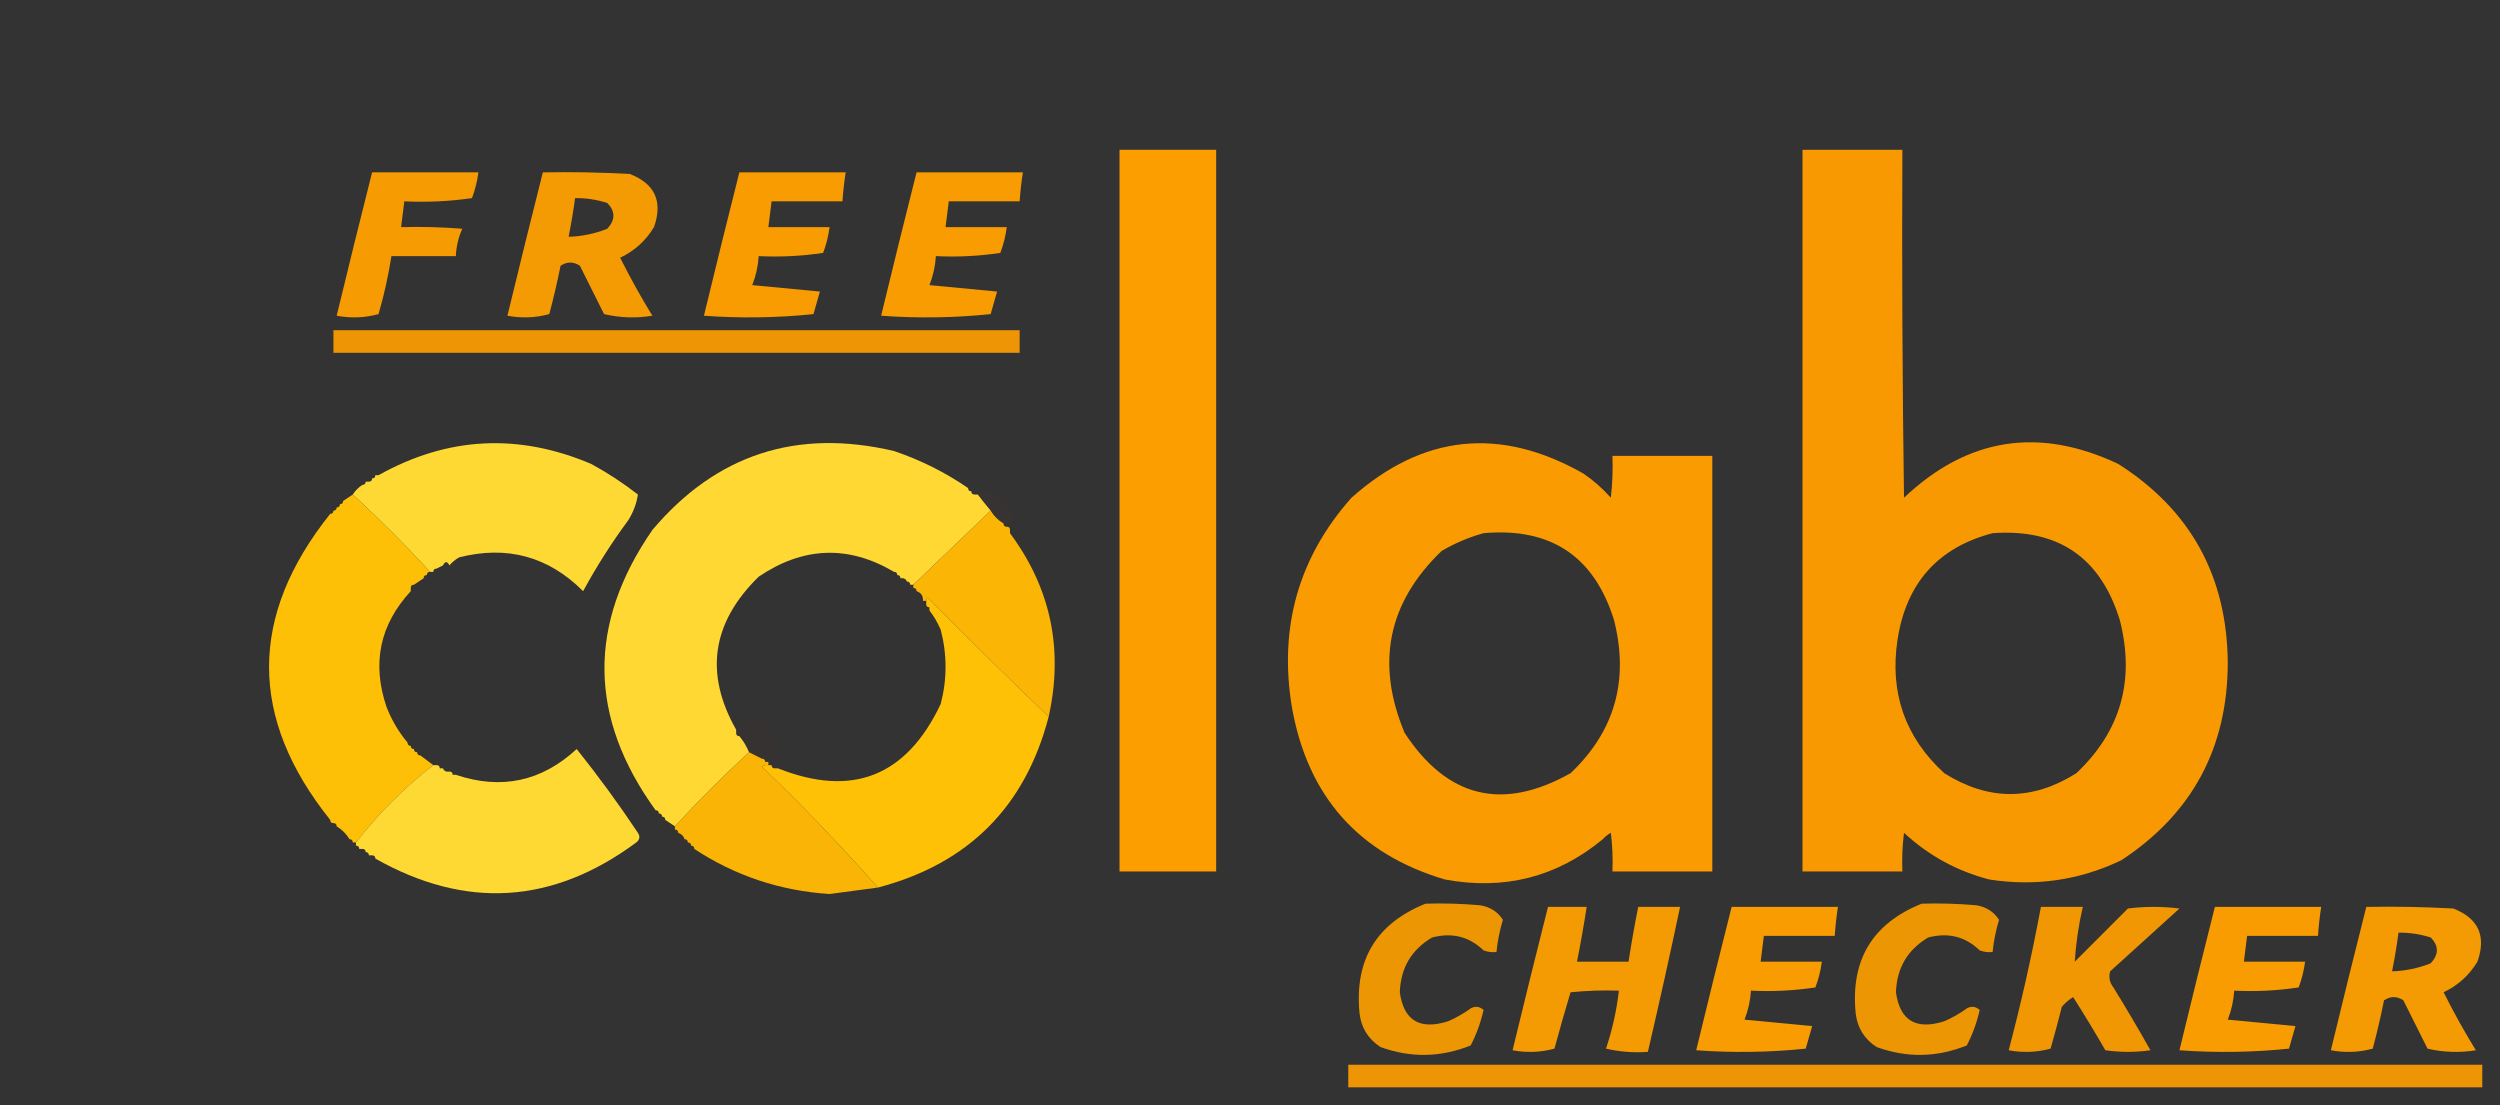 <?xml version="1.0" encoding="UTF-8"?>
<!DOCTYPE svg PUBLIC "-//W3C//DTD SVG 1.1//EN" "http://www.w3.org/Graphics/SVG/1.1/DTD/svg11.dtd">
<svg xmlns="http://www.w3.org/2000/svg" version="1.1" width="776px" height="343px" style="shape-rendering:geometricPrecision; text-rendering:geometricPrecision; image-rendering:optimizeQuality; fill-rule:evenodd; clip-rule:evenodd" xmlns:xlink="http://www.w3.org/1999/xlink">
<rect width="100%" height="100%" fill="#333333" stroke="none"/>
<g><path style="opacity:0.99" fill="#fe9e00" d="M 347.5,46.5 C 357.5,46.5 367.5,46.5 377.5,46.5C 377.5,121.167 377.5,195.833 377.5,270.5C 367.5,270.5 357.5,270.5 347.5,270.5C 347.5,195.833 347.5,121.167 347.5,46.5 Z"/></g>
<g><path style="opacity:0.969" fill="#ff9d00" d="M 559.5,46.5 C 569.833,46.5 580.167,46.5 590.5,46.5C 590.333,82.501 590.5,118.502 591,154.5C 610.675,135.86 632.842,132.36 657.5,144C 679.875,158.239 691.209,178.739 691.5,205.5C 691.511,232.008 680.511,252.508 658.5,267C 645.525,273.22 631.859,275.22 617.5,273C 607.442,270.388 598.609,265.555 591,258.5C 590.501,262.486 590.334,266.486 590.5,270.5C 580.167,270.5 569.833,270.5 559.5,270.5C 559.5,195.833 559.5,121.167 559.5,46.5 Z M 618.5,165.5 C 638.857,164.029 652.023,173.029 658,192.5C 662.768,211.183 658.268,227.017 644.5,240C 630.848,248.621 617.182,248.621 603.5,240C 591.323,228.857 586.49,215.024 589,198.5C 591.733,180.943 601.567,169.943 618.5,165.5 Z"/></g>
<g><path style="opacity:0.956" fill="#ffa000" d="M 115.5,53.5 C 126.5,53.5 137.5,53.5 148.5,53.5C 148.149,56.238 147.482,58.904 146.5,61.5C 139.532,62.497 132.532,62.83 125.5,62.5C 125.167,65.167 124.833,67.833 124.5,70.5C 130.842,70.334 137.175,70.501 143.5,71C 142.287,73.686 141.62,76.52 141.5,79.5C 134.833,79.5 128.167,79.5 121.5,79.5C 120.55,85.58 119.217,91.58 117.5,97.5C 113.205,98.661 108.871,98.828 104.5,98C 108.089,83.144 111.756,68.311 115.5,53.5 Z"/></g>
<g><path style="opacity:0.942" fill="#ffa000" d="M 168.5,53.5 C 177.506,53.334 186.506,53.5 195.5,54C 203.306,57.033 205.806,62.533 203,70.5C 200.448,74.719 196.948,77.885 192.5,80C 195.58,86.161 198.913,92.161 202.5,98C 197.467,98.829 192.467,98.662 187.5,97.5C 185,92.5 182.5,87.5 180,82.5C 178,81.167 176,81.167 174,82.5C 172.988,87.547 171.822,92.547 170.5,97.5C 166.205,98.661 161.871,98.828 157.5,98C 161.089,83.144 164.756,68.311 168.5,53.5 Z M 178.5,61.5 C 181.91,61.457 185.243,61.957 188.5,63C 191.034,65.587 191.034,68.253 188.5,71C 184.654,72.536 180.654,73.369 176.5,73.5C 177.295,69.524 177.962,65.524 178.5,61.5 Z"/></g>
<g><path style="opacity:0.964" fill="#ffa000" d="M 229.5,53.5 C 240.5,53.5 251.5,53.5 262.5,53.5C 262.037,56.482 261.704,59.482 261.5,62.5C 254.167,62.5 246.833,62.5 239.5,62.5C 239.167,65.167 238.833,67.833 238.5,70.5C 244.833,70.5 251.167,70.5 257.5,70.5C 257.149,73.238 256.482,75.904 255.5,78.5C 248.866,79.497 242.2,79.83 235.5,79.5C 235.308,82.601 234.642,85.601 233.5,88.5C 240.5,89.167 247.5,89.833 254.5,90.5C 253.833,92.833 253.167,95.167 252.5,97.5C 241.181,98.666 229.848,98.832 218.5,98C 222.089,83.144 225.756,68.311 229.5,53.5 Z"/></g>
<g><path style="opacity:0.964" fill="#ffa000" d="M 284.5,53.5 C 295.5,53.5 306.5,53.5 317.5,53.5C 317.037,56.482 316.704,59.482 316.5,62.5C 309.167,62.5 301.833,62.5 294.5,62.5C 294.167,65.167 293.833,67.833 293.5,70.5C 299.833,70.5 306.167,70.5 312.5,70.5C 312.149,73.238 311.482,75.904 310.5,78.5C 303.866,79.497 297.2,79.83 290.5,79.5C 290.308,82.601 289.642,85.601 288.5,88.5C 295.5,89.167 302.5,89.833 309.5,90.5C 308.833,92.833 308.167,95.167 307.5,97.5C 296.181,98.666 284.848,98.832 273.5,98C 277.089,83.144 280.756,68.311 284.5,53.5 Z"/></g>
<g><path style="opacity:0.913" fill="#ff9f00" d="M 103.5,102.5 C 174.5,102.5 245.5,102.5 316.5,102.5C 316.5,104.833 316.5,107.167 316.5,109.5C 245.5,109.5 174.5,109.5 103.5,109.5C 103.5,107.167 103.5,104.833 103.5,102.5 Z"/></g>
<g><path style="opacity:0.972" fill="#ff9e00" d="M 497.5,260.5 C 483.27,272.247 466.937,276.413 448.5,273C 421.742,265.052 405.909,247.219 401,219.5C 396.916,194.667 403.082,173 419.5,154.5C 441.635,134.804 465.635,132.304 491.5,147C 494.63,149.128 497.463,151.628 500,154.5C 500.499,150.179 500.666,145.846 500.5,141.5C 510.833,141.5 521.167,141.5 531.5,141.5C 531.5,184.5 531.5,227.5 531.5,270.5C 521.167,270.5 510.833,270.5 500.5,270.5C 500.666,266.486 500.499,262.486 500,258.5C 499.005,259.066 498.172,259.733 497.5,260.5 Z M 460.5,165.5 C 481.341,163.661 494.841,172.661 501,192.5C 505.715,211.177 501.215,227.011 487.5,240C 466.41,251.857 449.243,247.69 436,227.5C 426.953,205.88 430.786,187.046 447.5,171C 451.686,168.566 456.02,166.733 460.5,165.5 Z"/></g>
<g><path style="opacity:1" fill="#ffd933" d="M 139.5,175.5 C 138.833,174.167 138.167,174.167 137.5,175.5C 136.833,175.833 136.167,176.167 135.5,176.5C 134.833,176.5 134.5,176.833 134.5,177.5C 134.167,177.5 133.833,177.5 133.5,177.5C 125.833,169.167 117.833,161.167 109.5,153.5C 110.306,152.272 111.306,151.272 112.5,150.5C 113.167,150.5 113.5,150.167 113.5,149.5C 113.833,149.5 114.167,149.5 114.5,149.5C 115.167,149.5 115.5,149.167 115.5,148.5C 116.167,148.5 116.5,148.167 116.5,147.5C 116.833,147.5 117.167,147.5 117.5,147.5C 138.847,135.544 160.847,134.378 183.5,144C 188.604,146.773 193.437,149.94 198,153.5C 197.588,156.295 196.588,158.962 195,161.5C 189.834,168.495 185.167,175.828 181,183.5C 170.234,172.726 157.401,169.226 142.5,173C 141.309,173.698 140.309,174.531 139.5,175.5 Z"/></g>
<g><path style="opacity:1" fill="#ffd834" d="M 300.5,151.5 C 300.5,152.167 300.833,152.5 301.5,152.5C 301.5,153.167 301.833,153.5 302.5,153.5C 302.833,153.5 303.167,153.5 303.5,153.5C 304.75,155.154 306.084,156.821 307.5,158.5C 299.5,166.167 291.5,173.833 283.5,181.5C 283.167,181.5 282.833,181.5 282.5,181.5C 282.5,180.833 282.167,180.5 281.5,180.5C 281.158,179.662 280.492,179.328 279.5,179.5C 279.5,178.833 279.167,178.5 278.5,178.5C 278.5,177.833 278.167,177.5 277.5,177.5C 263.337,169.141 249.337,169.641 235.5,179C 220.941,193.235 218.607,209.069 228.5,226.5C 228.5,226.833 228.5,227.167 228.5,227.5C 228.5,228.167 228.833,228.5 229.5,228.5C 230.752,230.001 231.752,231.668 232.5,233.5C 224.5,240.833 216.833,248.5 209.5,256.5C 208.5,255.833 207.5,255.167 206.5,254.5C 206.5,253.833 206.167,253.5 205.5,253.5C 205.5,252.833 205.167,252.5 204.5,252.5C 204.5,251.833 204.167,251.5 203.5,251.5C 182.669,222.71 182.336,193.71 202.5,164.5C 222.295,141.069 247.295,132.902 277.5,140C 285.741,142.787 293.407,146.62 300.5,151.5 Z"/></g>
<g><path style="opacity:0.006" fill="#dd1802" d="M 117.5,147.5 C 117.167,147.5 116.833,147.5 116.5,147.5C 115.833,147.5 115.5,147.833 115.5,148.5C 114.833,148.5 114.5,148.833 114.5,149.5C 114.167,149.5 113.833,149.5 113.5,149.5C 112.833,149.5 112.5,149.833 112.5,150.5C 111.306,151.272 110.306,152.272 109.5,153.5C 108.5,154.167 107.5,154.833 106.5,155.5C 105.833,155.5 105.5,155.833 105.5,156.5C 104.833,156.5 104.5,156.833 104.5,157.5C 103.833,157.5 103.5,157.833 103.5,158.5C 102.833,158.5 102.5,158.833 102.5,159.5C 101.606,157.692 100.606,155.858 99.5,154C 100.783,151.995 101.783,149.828 102.5,147.5C 107.581,144.936 112.581,144.936 117.5,147.5 Z"/></g>
<g><path style="opacity:0.005" fill="#000000" d="M 302.5,150.5 C 303.209,149.596 304.209,149.263 305.5,149.5C 305.631,150.239 305.464,150.906 305,151.5C 304.329,150.748 303.496,150.414 302.5,150.5 Z"/></g>
<g><path style="opacity:0.006" fill="#ef1202" d="M 305.5,149.5 C 306.167,149.5 306.833,149.5 307.5,149.5C 307.369,150.239 307.536,150.906 308,151.5C 308.671,150.748 309.504,150.414 310.5,150.5C 314.797,152.418 317.13,155.751 317.5,160.5C 315.952,160.821 315.285,161.821 315.5,163.5C 315.5,164.833 314.833,165.5 313.5,165.5C 313.5,165.167 313.5,164.833 313.5,164.5C 313.5,163.833 313.167,163.5 312.5,163.5C 312.5,163.167 312.5,162.833 312.5,162.5C 314.441,160.989 314.941,158.989 314,156.5C 313.667,156.833 313.333,157.167 313,157.5C 310.817,153.42 307.65,152.086 303.5,153.5C 303.167,153.5 302.833,153.5 302.5,153.5C 301.833,153.5 301.5,153.167 301.5,152.5C 300.833,152.5 300.5,152.167 300.5,151.5C 300.842,150.662 301.508,150.328 302.5,150.5C 303.496,150.414 304.329,150.748 305,151.5C 305.464,150.906 305.631,150.239 305.5,149.5 Z"/></g>
<g><path style="opacity:0.005" fill="#000000" d="M 307.5,149.5 C 308.791,149.263 309.791,149.596 310.5,150.5C 309.504,150.414 308.671,150.748 308,151.5C 307.536,150.906 307.369,150.239 307.5,149.5 Z"/></g>
<g><path style="opacity:0.004" fill="#feff00" d="M 419.5,154.5 C 418.833,153.167 418.833,153.167 419.5,154.5 Z"/></g>
<g><path style="opacity:0.999" fill="#fec006" d="M 109.5,153.5 C 117.833,161.167 125.833,169.167 133.5,177.5C 132.833,177.5 132.5,177.833 132.5,178.5C 131.833,178.5 131.5,178.833 131.5,179.5C 130.5,180.167 129.5,180.833 128.5,181.5C 127.833,181.5 127.5,181.833 127.5,182.5C 127.5,182.833 127.5,183.167 127.5,183.5C 117.873,193.913 115.373,205.913 120,219.5C 121.6,223.577 123.766,227.244 126.5,230.5C 126.5,231.167 126.833,231.5 127.5,231.5C 127.5,232.167 127.833,232.5 128.5,232.5C 128.5,233.167 128.833,233.5 129.5,233.5C 129.5,234.167 129.833,234.5 130.5,234.5C 131.872,235.512 133.205,236.512 134.5,237.5C 125.5,244.5 117.5,252.5 110.5,261.5C 110.167,261.5 109.833,261.5 109.5,261.5C 109.5,260.833 109.167,260.5 108.5,260.5C 107.473,258.806 106.139,257.473 104.5,256.5C 104.5,255.833 104.167,255.5 103.5,255.5C 102.833,255.5 102.5,255.167 102.5,254.5C 77.189,222.871 77.189,191.204 102.5,159.5C 103.167,159.5 103.5,159.167 103.5,158.5C 104.167,158.5 104.5,158.167 104.5,157.5C 105.167,157.5 105.5,157.167 105.5,156.5C 106.167,156.5 106.5,156.167 106.5,155.5C 107.5,154.833 108.5,154.167 109.5,153.5 Z"/></g>
<g><path style="opacity:0.02" fill="#d43400" d="M 312.5,162.5 C 312.167,162.5 311.833,162.5 311.5,162.5C 309.833,161.5 308.5,160.167 307.5,158.5C 306.084,156.821 304.75,155.154 303.5,153.5C 307.65,152.086 310.817,153.42 313,157.5C 313.333,157.167 313.667,156.833 314,156.5C 314.941,158.989 314.441,160.989 312.5,162.5 Z"/></g>
<g><path style="opacity:0.004" fill="#3f1408" d="M 317.5,160.5 C 317.715,162.179 317.048,163.179 315.5,163.5C 315.285,161.821 315.952,160.821 317.5,160.5 Z"/></g>
<g><path style="opacity:0.004" fill="#feff00" d="M 202.5,164.5 C 201.833,163.167 201.833,163.167 202.5,164.5 Z"/></g>
<g><path style="opacity:0.98" fill="#feb705" d="M 307.5,158.5 C 308.5,160.167 309.833,161.5 311.5,162.5C 311.5,163.167 311.833,163.5 312.5,163.5C 313.167,163.5 313.5,163.833 313.5,164.5C 313.5,164.833 313.5,165.167 313.5,165.5C 326.166,182.541 330.166,201.541 325.5,222.5C 312.868,210.369 300.368,198.035 288,185.5C 287.601,185.728 287.435,186.062 287.5,186.5C 287.167,186.5 286.833,186.5 286.5,186.5C 286.573,184.973 285.906,183.973 284.5,183.5C 284.5,182.833 284.167,182.5 283.5,182.5C 283.5,182.167 283.5,181.833 283.5,181.5C 291.5,173.833 299.5,166.167 307.5,158.5 Z"/></g>
<g><path style="opacity:0.006" fill="#ee1f01" d="M 137.5,175.5 C 138.167,175.5 138.833,175.5 139.5,175.5C 139.33,176.822 139.663,177.989 140.5,179C 139.061,179.991 138.061,181.324 137.5,183C 135.39,183.554 133.39,184.388 131.5,185.5C 129.927,185.248 128.594,184.582 127.5,183.5C 127.5,183.167 127.5,182.833 127.5,182.5C 128.167,182.5 128.5,182.167 128.5,181.5C 129.5,180.833 130.5,180.167 131.5,179.5C 132.167,179.5 132.5,179.167 132.5,178.5C 132.5,177.833 132.833,177.5 133.5,177.5C 133.833,177.5 134.167,177.5 134.5,177.5C 135.167,177.5 135.5,177.167 135.5,176.5C 136.167,176.167 136.833,175.833 137.5,175.5 Z"/></g>
<g><path style="opacity:0.012" fill="#d32a03" d="M 277.5,177.5 C 278.167,177.5 278.5,177.833 278.5,178.5C 279.167,178.5 279.5,178.833 279.5,179.5C 280.492,179.328 281.158,179.662 281.5,180.5C 282.167,180.5 282.5,180.833 282.5,181.5C 282.833,181.5 283.167,181.5 283.5,181.5C 283.5,181.833 283.5,182.167 283.5,182.5C 284.167,182.5 284.5,182.833 284.5,183.5C 285.906,183.973 286.573,184.973 286.5,186.5C 286.5,187.167 286.833,187.5 287.5,187.5C 287.5,188.167 287.833,188.5 288.5,188.5C 288.5,188.833 288.5,189.167 288.5,189.5C 281.107,191.725 276.774,188.892 275.5,181C 275.608,179.319 276.275,178.152 277.5,177.5 Z"/></g>
<g><path style="opacity:1" fill="#ffc106" d="M 325.5,222.5 C 318.202,250.465 300.535,268.131 272.5,275.5C 261.089,262.586 249.089,250.086 236.5,238C 237.094,237.536 237.761,237.369 238.5,237.5C 238.833,237.5 239.167,237.5 239.5,237.5C 239.5,238.167 239.833,238.5 240.5,238.5C 240.833,238.5 241.167,238.5 241.5,238.5C 264.538,247.652 281.371,240.985 292,218.5C 294,210.833 294,203.167 292,195.5C 291.059,193.273 289.892,191.273 288.5,189.5C 288.5,189.167 288.5,188.833 288.5,188.5C 287.833,188.5 287.5,188.167 287.5,187.5C 287.5,187.167 287.5,186.833 287.5,186.5C 287.435,186.062 287.601,185.728 288,185.5C 300.368,198.035 312.868,210.369 325.5,222.5 Z"/></g>
<g><path style="opacity:0.006" fill="#ee2301" d="M 141.5,240.5 C 141.167,240.5 140.833,240.5 140.5,240.5C 140.5,239.833 140.167,239.5 139.5,239.5C 139.158,238.662 138.492,238.328 137.5,238.5C 137.167,238.5 136.833,238.5 136.5,238.5C 136.5,237.833 136.167,237.5 135.5,237.5C 135.167,237.5 134.833,237.5 134.5,237.5C 133.205,236.512 131.872,235.512 130.5,234.5C 129.833,234.5 129.5,234.167 129.5,233.5C 128.833,233.5 128.5,233.167 128.5,232.5C 127.833,232.5 127.5,232.167 127.5,231.5C 126.833,231.5 126.5,231.167 126.5,230.5C 136.087,227.12 141.087,230.453 141.5,240.5 Z"/></g>
<g><path style="opacity:0.006" fill="#211305" d="M 241.5,230.5 C 242.338,230.842 242.672,231.508 242.5,232.5C 240.465,233.644 239.632,232.977 240,230.5C 240.69,231.738 241.19,231.738 241.5,230.5 Z"/></g>
<g><path style="opacity:0.02" fill="#e02b00" d="M 241.5,230.5 C 241.19,231.738 240.69,231.738 240,230.5C 239.632,232.977 240.465,233.644 242.5,232.5C 242.5,233.5 242.5,234.5 242.5,235.5C 240.302,235.409 239.969,236.075 241.5,237.5C 241.5,237.833 241.5,238.167 241.5,238.5C 241.167,238.5 240.833,238.5 240.5,238.5C 239.833,238.5 239.5,238.167 239.5,237.5C 239.5,236.833 239.167,236.5 238.5,236.5C 238.167,236.5 237.833,236.5 237.5,236.5C 237.5,235.833 237.167,235.5 236.5,235.5C 235.167,234.833 233.833,234.167 232.5,233.5C 231.752,231.668 230.752,230.001 229.5,228.5C 228.833,228.5 228.5,228.167 228.5,227.5C 228.5,227.167 228.5,226.833 228.5,226.5C 230.041,223.817 232.374,222.984 235.5,224C 237.249,225.292 239.082,226.458 241,227.5C 241.483,228.448 241.649,229.448 241.5,230.5 Z"/></g>
<g><path style="opacity:1" fill="#ffd933" d="M 116.5,266.5 C 116.5,265.833 116.167,265.5 115.5,265.5C 115.167,265.5 114.833,265.5 114.5,265.5C 114.5,264.833 114.167,264.5 113.5,264.5C 113.5,263.833 113.167,263.5 112.5,263.5C 112.167,263.5 111.833,263.5 111.5,263.5C 111.5,262.833 111.167,262.5 110.5,262.5C 110.5,262.167 110.5,261.833 110.5,261.5C 117.5,252.5 125.5,244.5 134.5,237.5C 134.833,237.5 135.167,237.5 135.5,237.5C 136.167,237.5 136.5,237.833 136.5,238.5C 136.833,238.5 137.167,238.5 137.5,238.5C 137.842,239.338 138.508,239.672 139.5,239.5C 140.167,239.5 140.5,239.833 140.5,240.5C 140.833,240.5 141.167,240.5 141.5,240.5C 155.583,245.25 168.083,242.583 179,232.5C 185.694,240.867 192.028,249.534 198,258.5C 198.749,259.635 198.583,260.635 197.5,261.5C 171.549,280.691 144.549,282.358 116.5,266.5 Z"/></g>
<g><path style="opacity:0.005" fill="#000000" d="M 242.5,235.5 C 242.672,236.492 242.338,237.158 241.5,237.5C 239.969,236.075 240.302,235.409 242.5,235.5 Z"/></g>
<g><path style="opacity:0.976" fill="#feb705" d="M 232.5,233.5 C 233.833,234.167 235.167,234.833 236.5,235.5C 237.167,235.5 237.5,235.833 237.5,236.5C 237.833,236.5 238.167,236.5 238.5,236.5C 238.5,236.833 238.5,237.167 238.5,237.5C 237.761,237.369 237.094,237.536 236.5,238C 249.089,250.086 261.089,262.586 272.5,275.5C 267.51,276.165 262.51,276.832 257.5,277.5C 242.166,276.508 228.166,271.841 215.5,263.5C 215.5,262.833 215.167,262.5 214.5,262.5C 214.5,261.833 214.167,261.5 213.5,261.5C 213.5,260.833 213.167,260.5 212.5,260.5C 212.167,259.5 211.5,258.833 210.5,258.5C 210.5,257.833 210.167,257.5 209.5,257.5C 209.5,257.167 209.5,256.833 209.5,256.5C 216.833,248.5 224.5,240.833 232.5,233.5 Z"/></g>
<g><path style="opacity:0.006" fill="#e12303" d="M 102.5,254.5 C 102.5,255.167 102.833,255.5 103.5,255.5C 104.167,255.5 104.5,255.833 104.5,256.5C 106.139,257.473 107.473,258.806 108.5,260.5C 109.167,260.5 109.5,260.833 109.5,261.5C 109.833,261.5 110.167,261.5 110.5,261.5C 110.5,261.833 110.5,262.167 110.5,262.5C 111.167,262.5 111.5,262.833 111.5,263.5C 111.833,263.5 112.167,263.5 112.5,263.5C 113.167,263.5 113.5,263.833 113.5,264.5C 114.167,264.5 114.5,264.833 114.5,265.5C 114.833,265.5 115.167,265.5 115.5,265.5C 116.167,265.5 116.5,265.833 116.5,266.5C 112.398,268.928 108.065,269.095 103.5,267C 101.424,262.847 101.09,258.681 102.5,254.5 Z"/></g>
<g><path style="opacity:0.005" fill="#000000" d="M 201.5,255.5 C 202.167,255.5 202.833,255.5 203.5,255.5C 202.89,256.391 202.557,257.391 202.5,258.5C 201.596,257.791 201.263,256.791 201.5,255.5 Z"/></g>
<g><path style="opacity:0.006" fill="#dd2305" d="M 203.5,255.5 C 205.379,255.393 205.712,255.893 204.5,257C 206.378,258.543 207.878,260.376 209,262.5C 210.335,261.92 211.502,261.587 212.5,261.5C 212.833,261.5 213.167,261.5 213.5,261.5C 214.167,261.5 214.5,261.833 214.5,262.5C 215.167,262.5 215.5,262.833 215.5,263.5C 211.24,265.13 207.24,264.464 203.5,261.5C 202.873,260.583 202.539,259.583 202.5,258.5C 202.557,257.391 202.89,256.391 203.5,255.5 Z"/></g>
<g><path style="opacity:0.02" fill="#b32d03" d="M 203.5,251.5 C 204.167,251.5 204.5,251.833 204.5,252.5C 205.167,252.5 205.5,252.833 205.5,253.5C 206.167,253.5 206.5,253.833 206.5,254.5C 207.5,255.167 208.5,255.833 209.5,256.5C 209.5,256.833 209.5,257.167 209.5,257.5C 210.167,257.5 210.5,257.833 210.5,258.5C 211.5,258.833 212.167,259.5 212.5,260.5C 212.5,260.833 212.5,261.167 212.5,261.5C 211.502,261.587 210.335,261.92 209,262.5C 207.878,260.376 206.378,258.543 204.5,257C 205.712,255.893 205.379,255.393 203.5,255.5C 202.833,255.5 202.167,255.5 201.5,255.5C 201.157,253.517 201.824,252.183 203.5,251.5 Z"/></g>
<g><path style="opacity:0.004" fill="#feff00" d="M 497.5,260.5 C 498.833,261.167 498.833,261.167 497.5,260.5 Z"/></g>
<g><path style="opacity:0.914" fill="#ffa000" d="M 442.5,280.5 C 448.176,280.334 453.843,280.501 459.5,281C 462.555,281.519 464.889,283.019 466.5,285.5C 465.512,288.782 464.846,292.115 464.5,295.5C 463.127,295.657 461.793,295.49 460.5,295C 456.033,290.699 450.7,289.365 444.5,291C 438.095,294.803 434.762,300.47 434.5,308C 435.716,316.789 440.716,319.789 449.5,317C 451.996,315.92 454.33,314.586 456.5,313C 457.944,312.219 459.277,312.386 460.5,313.5C 459.619,317.376 458.286,321.042 456.5,324.5C 447.211,328.248 437.878,328.415 428.5,325C 424.675,322.512 422.508,319.012 422,314.5C 420.387,297.97 427.221,286.636 442.5,280.5 Z"/></g>
<g><path style="opacity:0.914" fill="#ffa000" d="M 596.5,280.5 C 602.176,280.334 607.843,280.501 613.5,281C 616.555,281.519 618.889,283.019 620.5,285.5C 619.512,288.782 618.846,292.115 618.5,295.5C 617.127,295.657 615.793,295.49 614.5,295C 610.033,290.699 604.7,289.365 598.5,291C 592.095,294.803 588.762,300.47 588.5,308C 589.716,316.789 594.716,319.789 603.5,317C 605.996,315.92 608.33,314.586 610.5,313C 611.944,312.219 613.277,312.386 614.5,313.5C 613.619,317.376 612.286,321.042 610.5,324.5C 601.211,328.248 591.878,328.415 582.5,325C 578.675,322.512 576.508,319.012 576,314.5C 574.387,297.97 581.221,286.636 596.5,280.5 Z"/></g>
<g><path style="opacity:0.942" fill="#ffa000" d="M 480.5,281.5 C 484.5,281.5 488.5,281.5 492.5,281.5C 491.628,287.192 490.628,292.859 489.5,298.5C 494.833,298.5 500.167,298.5 505.5,298.5C 506.372,292.808 507.372,287.141 508.5,281.5C 512.833,281.5 517.167,281.5 521.5,281.5C 518.325,296.535 514.991,311.535 511.5,326.5C 507.116,326.826 502.783,326.492 498.5,325.5C 500.467,319.632 501.801,313.632 502.5,307.5C 497.489,307.334 492.489,307.501 487.5,308C 485.76,313.788 484.094,319.622 482.5,325.5C 478.205,326.661 473.871,326.828 469.5,326C 473.089,311.144 476.756,296.311 480.5,281.5 Z"/></g>
<g><path style="opacity:0.964" fill="#ffa000" d="M 537.5,281.5 C 548.5,281.5 559.5,281.5 570.5,281.5C 570.037,284.482 569.704,287.482 569.5,290.5C 562.167,290.5 554.833,290.5 547.5,290.5C 547.167,293.167 546.833,295.833 546.5,298.5C 552.833,298.5 559.167,298.5 565.5,298.5C 565.149,301.238 564.482,303.904 563.5,306.5C 556.866,307.497 550.2,307.83 543.5,307.5C 543.308,310.601 542.642,313.601 541.5,316.5C 548.5,317.167 555.5,317.833 562.5,318.5C 561.833,320.833 561.167,323.167 560.5,325.5C 549.181,326.666 537.848,326.832 526.5,326C 530.089,311.144 533.756,296.311 537.5,281.5 Z"/></g>
<g><path style="opacity:0.931" fill="#ff9f00" d="M 633.5,281.5 C 637.833,281.5 642.167,281.5 646.5,281.5C 645.203,287.139 644.37,292.806 644,298.5C 649.5,293 655,287.5 660.5,282C 665.833,281.333 671.167,281.333 676.5,282C 669.333,288.5 662.167,295 655,301.5C 654.48,303.289 654.813,304.956 656,306.5C 659.959,312.918 663.793,319.418 667.5,326C 662.833,326.667 658.167,326.667 653.5,326C 650.292,320.417 646.959,314.917 643.5,309.5C 642.186,310.313 641.019,311.313 640,312.5C 638.896,316.855 637.729,321.188 636.5,325.5C 632.205,326.661 627.871,326.828 623.5,326C 627.381,311.307 630.715,296.473 633.5,281.5 Z"/></g>
<g><path style="opacity:0.964" fill="#ffa000" d="M 687.5,281.5 C 698.5,281.5 709.5,281.5 720.5,281.5C 720.037,284.482 719.704,287.482 719.5,290.5C 712.167,290.5 704.833,290.5 697.5,290.5C 697.167,293.167 696.833,295.833 696.5,298.5C 702.833,298.5 709.167,298.5 715.5,298.5C 715.149,301.238 714.482,303.904 713.5,306.5C 706.866,307.497 700.2,307.83 693.5,307.5C 693.308,310.601 692.642,313.601 691.5,316.5C 698.5,317.167 705.5,317.833 712.5,318.5C 711.833,320.833 711.167,323.167 710.5,325.5C 699.181,326.666 687.848,326.832 676.5,326C 680.089,311.144 683.756,296.311 687.5,281.5 Z"/></g>
<g><path style="opacity:0.942" fill="#ffa000" d="M 734.5,281.5 C 743.506,281.334 752.506,281.5 761.5,282C 769.306,285.033 771.806,290.533 769,298.5C 766.448,302.719 762.948,305.886 758.5,308C 761.58,314.161 764.913,320.161 768.5,326C 763.467,326.829 758.467,326.662 753.5,325.5C 751,320.5 748.5,315.5 746,310.5C 744,309.167 742,309.167 740,310.5C 738.988,315.547 737.822,320.547 736.5,325.5C 732.205,326.661 727.871,326.828 723.5,326C 727.089,311.144 730.756,296.311 734.5,281.5 Z M 744.5,289.5 C 747.91,289.457 751.243,289.957 754.5,291C 757.034,293.587 757.034,296.253 754.5,299C 750.654,300.536 746.654,301.369 742.5,301.5C 743.295,297.524 743.962,293.524 744.5,289.5 Z"/></g>
<g><path style="opacity:0.913" fill="#ff9f00" d="M 418.5,330.5 C 535.833,330.5 653.167,330.5 770.5,330.5C 770.5,332.833 770.5,335.167 770.5,337.5C 653.167,337.5 535.833,337.5 418.5,337.5C 418.5,335.167 418.5,332.833 418.5,330.5 Z"/></g>
</svg>
